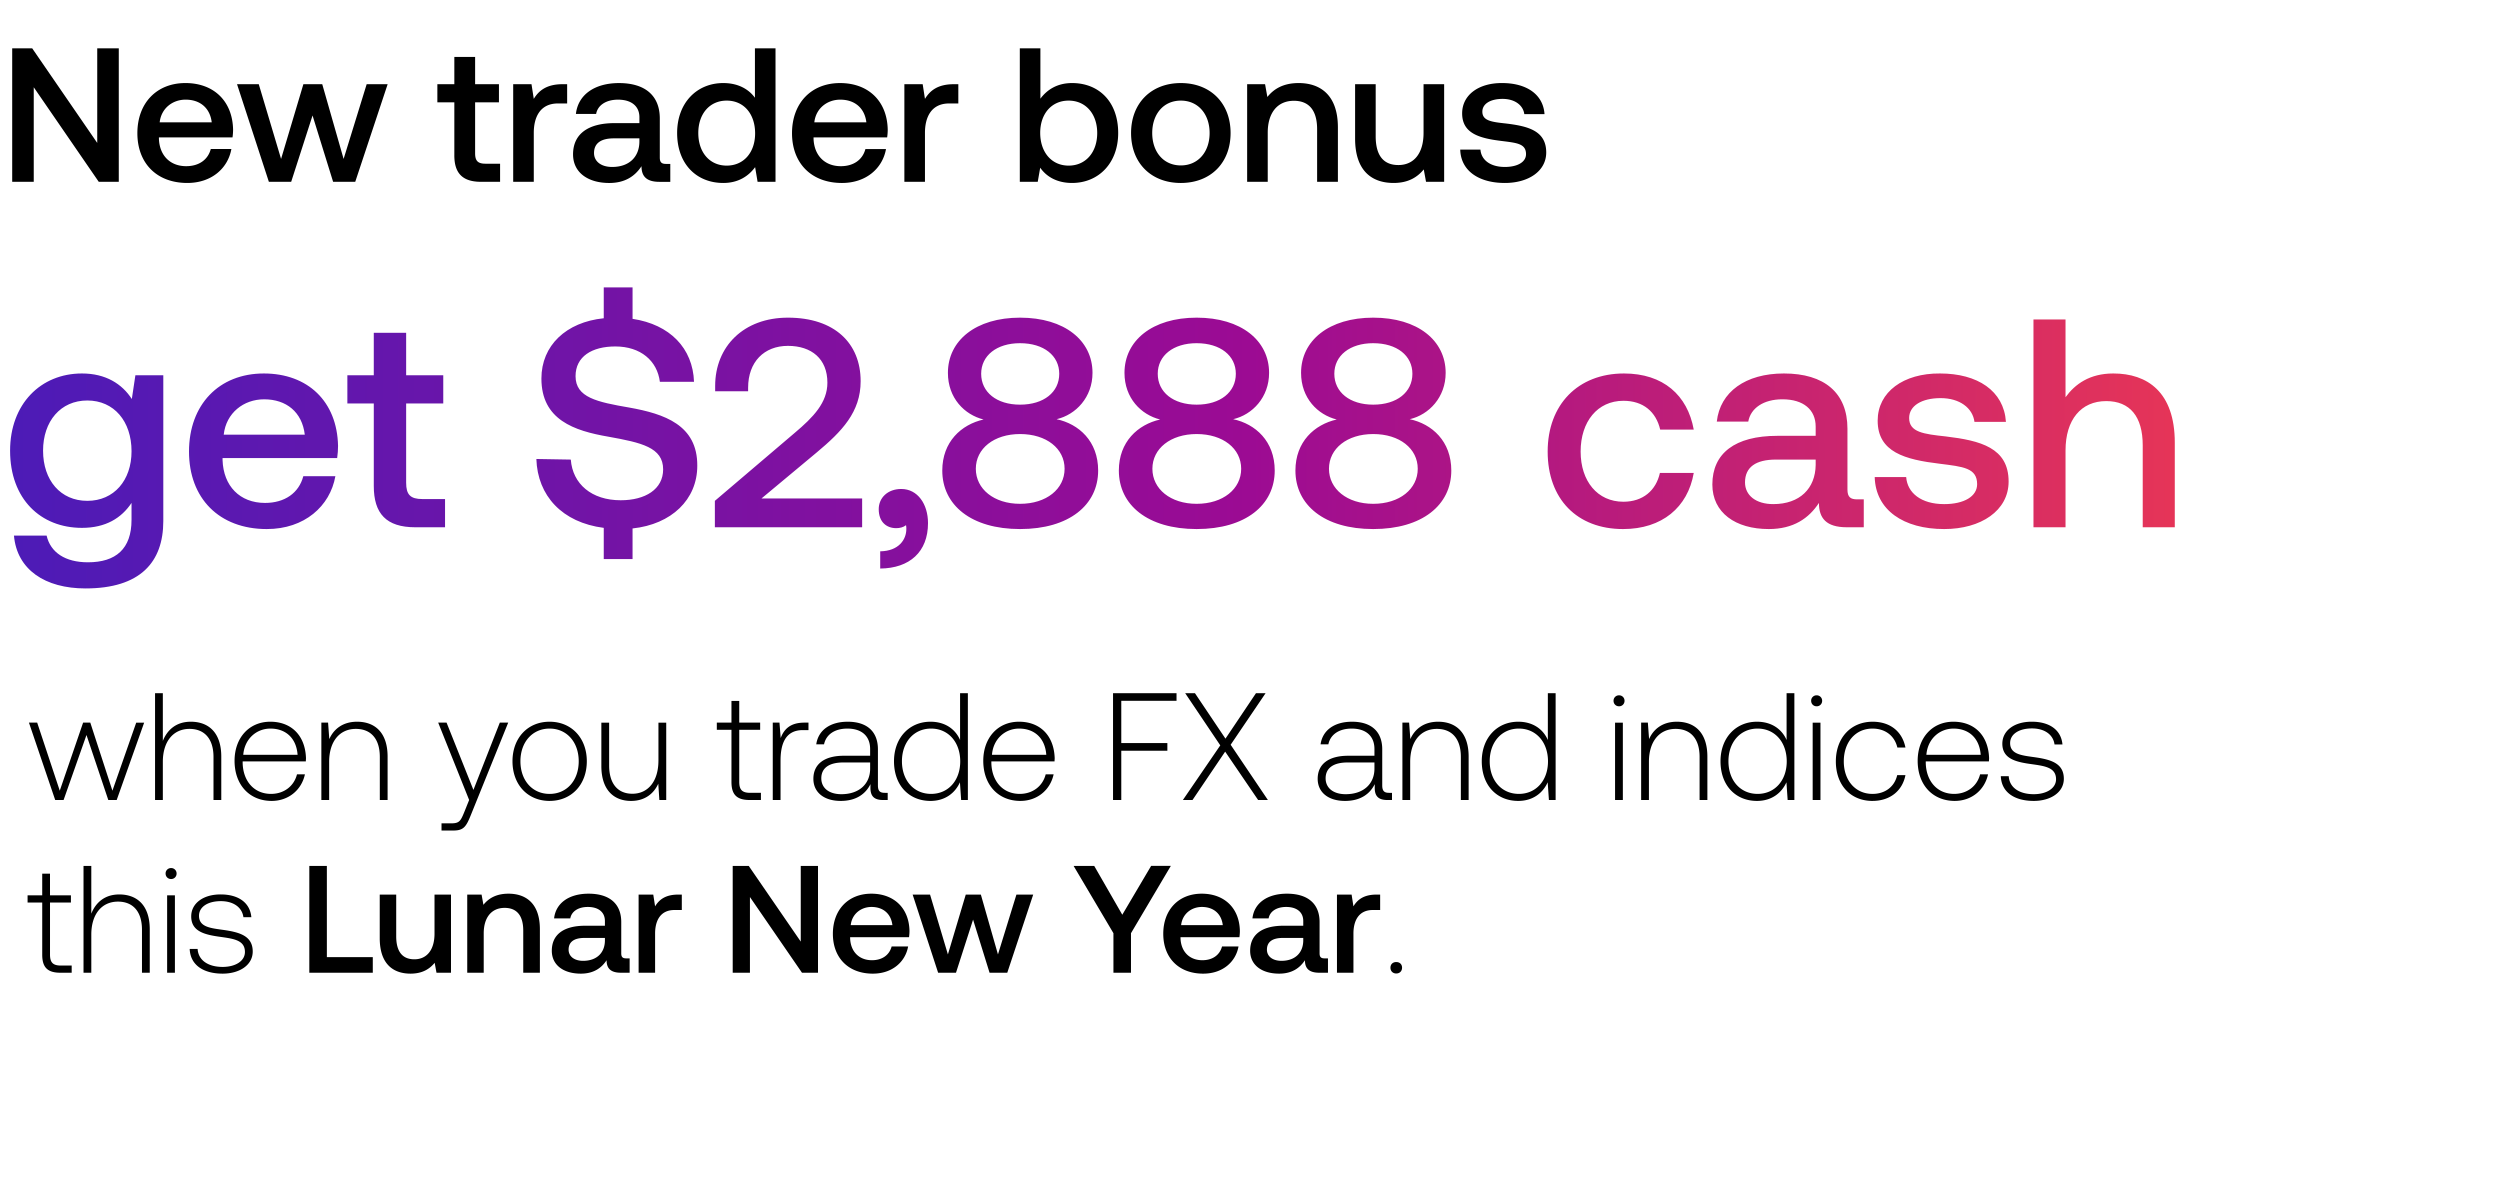 <svg width="275" height="131" viewBox="0 0 275 131" fill="none" xmlns="http://www.w3.org/2000/svg"><path d="M6.072 88h.923l2.518-7.151 2.4 7.151h.924l3.021-8.51h-.873l-2.618 7.486-2.434-7.487h-.79l-2.568 7.487-2.484-7.487h-.906L6.072 88zm14.912-8.611c-1.595 0-2.585.89-3.072 2.115v-5.255h-.856V88h.856v-4.197c0-2.215 1.125-3.625 2.938-3.625 1.628 0 2.635 1.074 2.635 3.088V88h.856v-4.767c0-2.686-1.427-3.844-3.357-3.844zm8.897 8.712c1.864 0 3.29-1.209 3.66-2.921h-.873c-.336 1.326-1.46 2.148-2.854 2.148-1.897 0-3.088-1.443-3.122-3.424v-.15h6.95c0-.119.016-.253.016-.354-.084-2.534-1.645-4.011-3.928-4.011-2.333 0-3.928 1.779-3.928 4.297 0 2.669 1.662 4.415 4.08 4.415zm-3.122-5.07c.134-1.729 1.427-2.887 2.988-2.887 1.662 0 2.854 1.024 2.988 2.887H26.76zm12.52-3.642c-1.562 0-2.569.805-3.056 1.913l-.134-1.813h-.739V88h.857v-4.197c0-2.215 1.124-3.625 2.937-3.625 1.645 0 2.636 1.074 2.636 3.088V88h.856v-4.767c0-2.686-1.427-3.844-3.358-3.844zM51.605 88l-.553 1.376c-.387.94-.538 1.192-1.41 1.192h-1.075v.79h1.31c1.14 0 1.41-.437 1.947-1.78l4.079-10.089h-.924l-2.903 7.403-2.955-7.403H48.2L51.606 88zm8.848.1c2.4 0 4.096-1.779 4.096-4.364 0-2.568-1.695-4.347-4.096-4.347-2.4 0-4.079 1.779-4.079 4.347 0 2.585 1.679 4.365 4.08 4.365zm0-.771c-1.897 0-3.206-1.478-3.206-3.593 0-2.098 1.31-3.592 3.206-3.592 1.897 0 3.206 1.494 3.206 3.592 0 2.115-1.309 3.593-3.206 3.593zm11.974-3.66c0 2.233-1.107 3.643-2.87 3.643-1.578 0-2.552-1.075-2.552-3.106V79.49h-.856v4.768c0 2.669 1.394 3.844 3.274 3.844 1.51 0 2.5-.806 2.988-1.897L72.529 88h.756v-8.51h-.856v4.18zm8.034 2.35c0 1.36.554 1.981 1.998 1.981h1.242v-.789h-1.175c-.89 0-1.209-.336-1.209-1.209v-5.724h2.3v-.789h-2.3v-2.383h-.856v2.383h-1.611v.79h1.611v5.74zm8.017-6.53c-1.578 0-2.249.756-2.602 1.696l-.134-1.696h-.738V88h.856v-4.314c0-1.73.453-3.374 2.45-3.374h.622v-.823h-.454zm8.848 7.722c-.503 0-.755-.168-.755-.823v-3.961c0-1.947-1.192-3.038-3.324-3.038-1.947 0-3.24.94-3.458 2.484h.856c.219-1.04 1.125-1.729 2.569-1.729 1.594 0 2.5.84 2.5 2.25v.738H92.83c-2.183 0-3.358.94-3.358 2.535 0 1.51 1.192 2.434 3.005 2.434 1.729 0 2.753-.79 3.273-1.847v.302c-.033 1.008.386 1.444 1.394 1.444h.503v-.789h-.319zm-1.611-2.652c0 1.628-1.158 2.803-3.173 2.803-1.36 0-2.199-.688-2.199-1.746 0-1.124.84-1.745 2.417-1.745h2.955v.688zm9.893-3.156c-.52-1.209-1.661-2.014-3.256-2.014-2.333 0-4.012 1.779-4.012 4.347 0 2.686 1.679 4.365 4.012 4.365 1.595 0 2.703-.856 3.24-2.048l.134 1.947h.739V76.25h-.857v5.153zm-3.189 5.925c-1.897 0-3.206-1.477-3.206-3.592 0-2.098 1.309-3.592 3.206-3.592s3.206 1.494 3.206 3.61c0 2.097-1.309 3.575-3.206 3.575zm9.819.773c1.864 0 3.291-1.209 3.66-2.921h-.873c-.336 1.326-1.46 2.148-2.854 2.148-1.897 0-3.088-1.443-3.122-3.424v-.15H116c0-.119.016-.253.016-.354-.084-2.534-1.645-4.011-3.928-4.011-2.333 0-3.928 1.779-3.928 4.297 0 2.669 1.662 4.415 4.079 4.415zm-3.122-5.07c.134-1.729 1.427-2.887 2.988-2.887 1.662 0 2.854 1.024 2.988 2.887h-5.976zM122.434 88h.907v-5.422h5.069v-.84h-5.069v-4.65h6.077v-.838h-6.984V88zm7.684 0h1.058l3.592-5.321L138.394 88h1.074l-4.096-6.077 3.844-5.674h-1.057l-3.357 5.003-3.358-5.002h-1.074l3.861 5.74-4.113 6.01zm22.683-.789c-.504 0-.755-.168-.755-.823v-3.961c0-1.947-1.192-3.038-3.324-3.038-1.947 0-3.24.94-3.458 2.484h.856c.218-1.04 1.125-1.729 2.568-1.729 1.595 0 2.501.84 2.501 2.25v.738h-2.887c-2.182 0-3.357.94-3.357 2.535 0 1.51 1.192 2.434 3.005 2.434 1.729 0 2.753-.79 3.273-1.847v.302c-.034 1.008.386 1.444 1.393 1.444h.504v-.789h-.319zm-1.612-2.652c0 1.628-1.158 2.803-3.172 2.803-1.36 0-2.199-.688-2.199-1.746 0-1.124.839-1.745 2.417-1.745h2.954v.688zm7.004-5.17c-1.561 0-2.569.805-3.055 1.913l-.135-1.813h-.738V88h.856v-4.197c0-2.215 1.125-3.625 2.937-3.625 1.646 0 2.636 1.074 2.636 3.088V88h.856v-4.767c0-2.686-1.427-3.844-3.357-3.844zm12.07 2.014c-.52-1.209-1.662-2.014-3.256-2.014-2.334 0-4.012 1.779-4.012 4.347 0 2.686 1.678 4.365 4.012 4.365 1.594 0 2.702-.856 3.239-2.048l.135 1.947h.738V76.25h-.856v5.153zm-3.189 5.925c-1.897 0-3.206-1.477-3.206-3.592 0-2.098 1.309-3.592 3.206-3.592s3.206 1.494 3.206 3.61c0 2.097-1.309 3.575-3.206 3.575zm11.02-9.635a.591.591 0 00.604-.604.591.591 0 00-.604-.604.591.591 0 00-.604.604c0 .352.268.604.604.604zM177.657 88h.857v-8.51h-.857V88zm6.797-8.611c-1.561 0-2.568.805-3.055 1.913l-.134-1.813h-.739V88h.856v-4.197c0-2.215 1.125-3.625 2.938-3.625 1.645 0 2.635 1.074 2.635 3.088V88h.857v-4.767c0-2.686-1.427-3.844-3.358-3.844zm12.071 2.014c-.521-1.209-1.662-2.014-3.257-2.014-2.333 0-4.012 1.779-4.012 4.347 0 2.686 1.679 4.365 4.012 4.365 1.595 0 2.703-.856 3.24-2.048l.134 1.947h.739V76.25h-.856v5.153zm-3.19 5.925c-1.897 0-3.206-1.477-3.206-3.592 0-2.098 1.309-3.592 3.206-3.592s3.206 1.494 3.206 3.61c0 2.097-1.309 3.575-3.206 3.575zm6.496-9.635a.591.591 0 00.604-.604.591.591 0 00-.604-.604.591.591 0 00-.604.604c0 .352.268.604.604.604zM199.394 88h.857v-8.51h-.857V88zm6.579.1c1.93 0 3.29-1.107 3.626-2.836h-.907c-.285 1.259-1.309 2.065-2.719 2.065-1.863 0-3.156-1.46-3.156-3.576 0-2.115 1.276-3.609 3.156-3.609 1.427 0 2.434.806 2.736 2.081h.89c-.353-1.762-1.679-2.836-3.609-2.836-2.401 0-4.046 1.779-4.046 4.364 0 2.619 1.629 4.348 4.029 4.348zm9.05 0c1.863 0 3.29-1.208 3.66-2.92h-.873c-.336 1.326-1.461 2.148-2.854 2.148-1.897 0-3.089-1.443-3.122-3.424v-.15h6.949c0-.119.017-.253.017-.354-.084-2.534-1.645-4.011-3.928-4.011-2.333 0-3.928 1.779-3.928 4.297 0 2.669 1.662 4.415 4.079 4.415zm-3.122-5.069c.134-1.729 1.427-2.887 2.988-2.887 1.662 0 2.853 1.024 2.988 2.887h-5.976zm8.189 2.35c.067 1.763 1.494 2.72 3.626 2.72 1.829 0 3.306-.924 3.306-2.434 0-1.796-1.577-2.149-3.407-2.4-1.326-.185-2.501-.337-2.501-1.528 0-.974.956-1.612 2.4-1.612 1.36 0 2.333.655 2.485 1.763h.872c-.151-1.662-1.51-2.501-3.357-2.501-1.897-.017-3.256.956-3.256 2.417 0 1.712 1.577 2.031 3.323 2.266 1.427.201 2.585.386 2.585 1.645 0 1.007-1.057 1.645-2.45 1.645-1.629 0-2.686-.755-2.753-1.98h-.873zM4.645 105.02c0 1.36.554 1.981 1.998 1.981h1.242v-.789H6.71c-.89 0-1.209-.336-1.209-1.209v-5.724h2.3v-.789H5.5v-2.383h-.856v2.383H3.034v.79h1.611v5.74zm8.47-6.63c-1.594 0-2.585.89-3.072 2.115v-5.255h-.856V107h.857v-4.197c0-2.215 1.124-3.625 2.937-3.625 1.628 0 2.636 1.074 2.636 3.088V107h.856v-4.767c0-2.686-1.427-3.844-3.358-3.844zm5.705-1.696a.591.591 0 00.604-.604.591.591 0 00-.604-.604.591.591 0 00-.604.604c0 .352.268.604.604.604zM18.384 107h.856v-8.51h-.856V107zm2.482-2.619c.068 1.763 1.494 2.72 3.626 2.72 1.83 0 3.307-.924 3.307-2.434 0-1.796-1.578-2.149-3.407-2.401-1.326-.184-2.502-.335-2.502-1.527 0-.974.957-1.612 2.4-1.612 1.36 0 2.334.655 2.485 1.763h.873c-.15-1.662-1.51-2.501-3.357-2.501-1.897-.017-3.257.956-3.257 2.417 0 1.712 1.578 2.031 3.324 2.266 1.427.201 2.585.386 2.585 1.645 0 1.007-1.057 1.645-2.45 1.645-1.629 0-2.686-.755-2.754-1.981h-.873zM41.007 107v-1.712h-5.052V95.25h-1.93V107h6.982zm6.79-4.297c0 1.779-.84 2.82-2.216 2.82-1.326 0-1.998-.856-1.998-2.535v-4.583h-1.812v4.784c0 2.938 1.56 3.912 3.39 3.912 1.327 0 2.115-.537 2.653-1.192l.201 1.091h1.595v-8.595h-1.813v4.298zm8.132-4.398c-1.394 0-2.216.554-2.753 1.225l-.202-1.125h-1.578V107h1.813v-4.331c0-1.746.856-2.803 2.3-2.803 1.36 0 2.048.873 2.048 2.501V107h1.83v-4.784c0-2.87-1.561-3.911-3.458-3.911zm12.962 7.117c-.369 0-.553-.117-.553-.554v-3.441c0-2.031-1.31-3.122-3.593-3.122-2.165 0-3.609 1.04-3.794 2.719h1.78c.134-.755.856-1.259 1.93-1.259 1.192 0 1.88.588 1.88 1.544v.521h-2.165c-2.4 0-3.676.99-3.676 2.753 0 1.594 1.309 2.518 3.19 2.518 1.392 0 2.265-.605 2.836-1.477 0 .856.403 1.376 1.578 1.376h.957v-1.578h-.37zm-2.35-1.947c-.016 1.326-.89 2.216-2.4 2.216-.99 0-1.595-.504-1.595-1.226 0-.873.621-1.292 1.746-1.292h2.25v.302zm8.055-5.07c-1.41 0-2.098.571-2.535 1.293l-.201-1.293h-1.612V107h1.813v-4.314c0-1.326.52-2.585 2.132-2.585h.806v-1.696h-.403zM82.493 107v-8.326L88.218 107h1.762V95.25h-1.897v8.326L82.36 95.25h-1.762V107h1.896zm13.522.101c2.132 0 3.576-1.293 3.878-2.988H98.08c-.252.957-1.058 1.511-2.165 1.511-1.427 0-2.35-.957-2.401-2.418v-.117h6.48c.033-.235.05-.47.05-.688-.05-2.518-1.712-4.096-4.197-4.096-2.534 0-4.23 1.762-4.23 4.414 0 2.636 1.696 4.382 4.398 4.382zm-2.434-5.338c.134-1.226 1.125-1.998 2.283-1.998 1.26 0 2.149.722 2.3 1.998H93.58zm9.614 5.237h1.964l1.88-5.842 1.813 5.842h1.948l2.853-8.595h-1.846l-2.031 6.581-1.881-6.58h-1.661l-1.964 6.58-1.964-6.58h-1.914l2.803 8.594zm19.283-4.348V107h1.93v-4.348l4.382-7.403h-2.166l-3.172 5.372-3.089-5.371h-2.266l4.381 7.402zm9.88 4.449c2.132 0 3.576-1.293 3.878-2.988h-1.813c-.252.957-1.058 1.511-2.165 1.511-1.427 0-2.351-.957-2.401-2.418v-.117h6.48c.033-.235.05-.47.05-.688-.05-2.518-1.712-4.096-4.197-4.096-2.534 0-4.23 1.762-4.23 4.414 0 2.636 1.696 4.382 4.398 4.382zm-2.434-5.338c.135-1.226 1.125-1.998 2.283-1.998 1.259 0 2.149.722 2.3 1.998h-4.583zm15.785 3.659c-.37 0-.554-.117-.554-.554v-3.441c0-2.031-1.31-3.122-3.593-3.122-2.165 0-3.609 1.04-3.793 2.719h1.779c.134-.755.856-1.259 1.931-1.259 1.191 0 1.88.588 1.88 1.544v.521h-2.166c-2.4 0-3.676.99-3.676 2.753 0 1.594 1.309 2.518 3.189 2.518 1.394 0 2.267-.605 2.837-1.477 0 .856.403 1.376 1.578 1.376h.957v-1.578h-.369zm-2.35-1.947c-.017 1.326-.89 2.216-2.401 2.216-.99 0-1.595-.504-1.595-1.226 0-.873.622-1.292 1.746-1.292h2.25v.302zm8.054-5.07c-1.41 0-2.098.571-2.535 1.293l-.201-1.293h-1.611V107h1.812v-4.314c0-1.326.521-2.585 2.132-2.585h.806v-1.696h-.403zm1.538 8.041c0 .386.269.638.638.638s.638-.252.638-.638-.269-.621-.638-.621-.638.235-.638.621zM3.712 20V9.598L10.864 20h2.202V5.32h-2.37v10.402L3.544 5.319H1.342V20h2.37zm16.894.126c2.663 0 4.467-1.615 4.845-3.733h-2.265c-.315 1.195-1.322 1.887-2.706 1.887-1.783 0-2.936-1.195-2.999-3.02v-.147h8.095c.042-.293.063-.587.063-.86-.063-3.145-2.139-5.117-5.243-5.117-3.167 0-5.285 2.202-5.285 5.516 0 3.293 2.118 5.474 5.495 5.474zm-3.041-6.67c.168-1.53 1.405-2.495 2.852-2.495 1.573 0 2.685.902 2.873 2.496h-5.725zM29.576 20h2.454l2.35-7.298L36.643 20h2.433l3.565-10.738h-2.307l-2.537 8.221-2.35-8.22h-2.075l-2.454 8.22-2.454-8.22h-2.39L29.576 20zm20.4-2.915c0 1.95.882 2.915 2.937 2.915h2.097v-1.992h-1.594c-.86 0-1.153-.315-1.153-1.154v-5.6h2.621V9.262h-2.621V6.263h-2.286v3H48.11v1.992h1.867v5.83zm11.907-7.823c-1.762 0-2.622.713-3.167 1.615l-.252-1.615h-2.013V20h2.265v-5.39c0-1.657.65-3.23 2.663-3.23h1.007V9.262h-.503zM73.27 18.03c-.461 0-.692-.147-.692-.692v-4.3c0-2.538-1.636-3.9-4.488-3.9-2.705 0-4.509 1.3-4.74 3.397h2.223c.168-.944 1.07-1.573 2.412-1.573 1.49 0 2.35.734 2.35 1.93v.65h-2.706c-3 0-4.593 1.237-4.593 3.439 0 1.992 1.636 3.146 3.985 3.146 1.74 0 2.83-.755 3.544-1.846 0 1.07.503 1.72 1.971 1.72h1.196v-1.971h-.462zm-2.936-2.433c-.02 1.657-1.111 2.768-2.999 2.768-1.237 0-1.992-.629-1.992-1.53 0-1.091.776-1.616 2.181-1.616h2.81v.378zm12.708-4.845c-.692-.944-1.846-1.615-3.481-1.615-2.916 0-5.076 2.181-5.076 5.495 0 3.44 2.16 5.495 5.076 5.495 1.698 0 2.81-.797 3.502-1.74L83.335 20h1.972V5.32h-2.265v5.431zm-3.104 7.466c-1.888 0-3.125-1.468-3.125-3.586 0-2.097 1.237-3.565 3.125-3.565s3.125 1.468 3.125 3.607c0 2.076-1.237 3.544-3.125 3.544zm12.679 1.909c2.663 0 4.467-1.615 4.844-3.733h-2.265c-.314 1.195-1.321 1.887-2.705 1.887-1.783 0-2.936-1.195-3-3.02v-.147h8.096c.042-.293.063-.587.063-.86-.063-3.145-2.14-5.117-5.243-5.117-3.167 0-5.285 2.202-5.285 5.516 0 3.293 2.118 5.474 5.495 5.474zm-3.041-6.67c.167-1.53 1.405-2.495 2.852-2.495 1.573 0 2.684.902 2.873 2.496h-5.725zm15.337-4.194c-1.762 0-2.622.713-3.167 1.615l-.251-1.615h-2.014V20h2.265v-5.39c0-1.657.65-3.23 2.664-3.23h1.006V9.262h-.503zm13.013-.126c-1.657 0-2.769.755-3.482 1.72V5.319h-2.265V20h1.972l.272-1.552c.671.965 1.825 1.678 3.503 1.678 2.936 0 5.075-2.202 5.075-5.495 0-3.46-2.139-5.495-5.075-5.495zm-.378 9.081c-1.887 0-3.125-1.489-3.125-3.607 0-2.076 1.238-3.544 3.125-3.544 1.888 0 3.146 1.468 3.146 3.565 0 2.118-1.258 3.586-3.146 3.586zm12.343 1.909c3.272 0 5.474-2.202 5.474-5.495 0-3.272-2.202-5.495-5.474-5.495-3.271 0-5.473 2.223-5.473 5.495 0 3.293 2.202 5.495 5.473 5.495zm0-1.93c-1.908 0-3.146-1.489-3.146-3.565 0-2.076 1.238-3.565 3.146-3.565 1.909 0 3.167 1.489 3.167 3.565 0 2.076-1.258 3.565-3.167 3.565zm12.958-9.06c-1.741 0-2.768.692-3.439 1.531l-.252-1.405h-1.972V20h2.265v-5.41c0-2.182 1.07-3.503 2.874-3.503 1.698 0 2.558 1.09 2.558 3.125V20h2.286v-5.977c0-3.586-1.95-4.887-4.32-4.887zm13.742 5.495c0 2.223-1.049 3.523-2.769 3.523-1.657 0-2.496-1.07-2.496-3.166V9.262h-2.265v5.977c0 3.67 1.951 4.887 4.237 4.887 1.657 0 2.642-.671 3.314-1.49l.251 1.364h1.993V9.262h-2.265v5.37zm4.035 1.825c.063 2.328 2.035 3.67 4.908 3.67 2.6 0 4.551-1.3 4.551-3.356 0-2.39-1.993-2.894-4.446-3.188-1.552-.167-2.58-.293-2.58-1.3 0-.86.881-1.405 2.223-1.405 1.342 0 2.265.692 2.391 1.678h2.223c-.147-2.202-2.013-3.419-4.656-3.419-2.579-.02-4.404 1.3-4.404 3.335 0 2.223 1.929 2.747 4.383 3.04 1.657.21 2.643.295 2.643 1.448 0 .86-.923 1.405-2.328 1.405-1.636 0-2.601-.797-2.685-1.908h-2.223z" fill="#000"/><path d="M14.5 43.891c-1.077-1.666-2.873-2.809-5.486-2.809-4.54 0-7.904 3.364-7.904 8.492 0 5.323 3.364 8.491 7.904 8.491 2.613 0 4.344-1.077 5.454-2.743v1.861c0 3.201-1.73 4.67-4.8 4.67-2.483 0-4.116-1.077-4.54-2.939H1.535c.327 3.756 3.43 5.814 7.87 5.814 6.01 0 8.558-2.874 8.558-7.414V41.278h-3.07l-.392 2.613zM9.603 55.093c-2.94 0-4.866-2.253-4.866-5.52 0-3.232 1.927-5.519 4.866-5.519 2.94 0 4.866 2.287 4.866 5.585 0 3.2-1.927 5.454-4.866 5.454zm19.744 3.103c4.148 0 6.956-2.515 7.544-5.813h-3.527c-.49 1.861-2.058 2.939-4.213 2.939-2.776 0-4.572-1.862-4.67-4.703v-.229h12.606c.065-.457.098-.914.098-1.339-.098-4.899-3.331-7.969-8.165-7.969-4.931 0-8.23 3.43-8.23 8.59 0 5.127 3.299 8.524 8.557 8.524zM24.61 47.81c.262-2.384 2.188-3.886 4.442-3.886 2.45 0 4.18 1.404 4.474 3.886H24.61zm16.507 5.65c0 3.038 1.371 4.54 4.572 4.54h3.266v-3.103h-2.482c-1.34 0-1.797-.49-1.797-1.796v-8.72h4.083v-3.103h-4.083v-4.67h-3.56v4.67H38.21v3.103h2.907v9.08zm28.138-8.622c-3.593-.62-5.944-1.11-5.944-3.462 0-2.155 1.796-3.266 4.376-3.266 2.776 0 4.605 1.568 4.899 3.887h3.756c-.13-3.69-2.646-6.303-6.76-6.924v-3.462h-3.169v3.397c-4.147.424-6.858 3.004-6.858 6.63 0 4.54 3.592 5.748 7.38 6.4 3.626.654 6.01 1.177 6.01 3.593 0 2.189-1.96 3.397-4.67 3.397-3.2 0-5.29-1.796-5.487-4.474L59 50.488c.13 4.05 2.841 6.99 7.413 7.577v3.43h3.168V58.13c4.279-.458 7.12-3.168 7.12-6.892.033-4.506-3.658-5.715-7.446-6.4zM78.635 58h16.2v-3.168H83.763l6.075-5.062c2.776-2.319 4.833-4.442 4.833-7.839 0-4.18-2.874-6.989-8.001-6.989-4.866 0-8.002 3.168-8.002 7.512v.588h3.625v-.392c0-2.841 1.764-4.605 4.377-4.605 2.613 0 4.344 1.437 4.344 4.05 0 2.188-1.535 3.788-3.593 5.52l-8.785 7.478V58zm20.507-4.213c-1.503 0-2.482.98-2.482 2.22 0 1.405.849 2.091 1.927 2.091.391 0 .783-.098 1.077-.327.033.131.033.294.033.425 0 1.143-.817 2.417-2.874 2.45v1.894c3.233-.033 5.258-1.83 5.258-4.997 0-2.09-1.143-3.756-2.94-3.756zm17.082-7.675c2.123-.49 3.952-2.417 3.952-5.095 0-3.56-3.07-6.075-7.969-6.075-4.866 0-7.936 2.515-7.936 6.075 0 2.776 1.829 4.605 3.919 5.128-2.449.555-4.539 2.45-4.539 5.617 0 3.788 3.167 6.434 8.556 6.434 5.389 0 8.59-2.645 8.59-6.434 0-3.233-2.123-5.127-4.573-5.65zm-4.017-8.36c2.613 0 4.311 1.37 4.311 3.363 0 2.025-1.698 3.397-4.311 3.397-2.58 0-4.278-1.372-4.278-3.397 0-1.992 1.698-3.364 4.278-3.364zm0 17.668c-2.874 0-4.866-1.633-4.866-3.854 0-2.22 1.992-3.821 4.866-3.821 2.907 0 4.899 1.6 4.899 3.821 0 2.22-1.992 3.854-4.899 3.854zm23.441-9.308c2.123-.49 3.952-2.417 3.952-5.095 0-3.56-3.07-6.075-7.969-6.075-4.867 0-7.937 2.515-7.937 6.075 0 2.776 1.829 4.605 3.92 5.128-2.45.555-4.54 2.45-4.54 5.617 0 3.788 3.168 6.434 8.557 6.434s8.589-2.645 8.589-6.434c0-3.233-2.123-5.127-4.572-5.65zm-4.017-8.36c2.613 0 4.311 1.37 4.311 3.363 0 2.025-1.698 3.397-4.311 3.397-2.58 0-4.279-1.372-4.279-3.397 0-1.992 1.699-3.364 4.279-3.364zm0 17.668c-2.874 0-4.867-1.633-4.867-3.854 0-2.22 1.993-3.821 4.867-3.821 2.906 0 4.899 1.6 4.899 3.821 0 2.22-1.993 3.854-4.899 3.854zm23.44-9.308c2.123-.49 3.952-2.417 3.952-5.095 0-3.56-3.07-6.075-7.969-6.075-4.866 0-7.936 2.515-7.936 6.075 0 2.776 1.829 4.605 3.919 5.128-2.449.555-4.54 2.45-4.54 5.617 0 3.788 3.168 6.434 8.557 6.434s8.59-2.645 8.59-6.434c0-3.233-2.123-5.127-4.573-5.65zm-4.017-8.36c2.613 0 4.311 1.37 4.311 3.363 0 2.025-1.698 3.397-4.311 3.397-2.58 0-4.278-1.372-4.278-3.397 0-1.992 1.698-3.364 4.278-3.364zm0 17.668c-2.874 0-4.866-1.633-4.866-3.854 0-2.22 1.992-3.821 4.866-3.821 2.907 0 4.899 1.6 4.899 3.821 0 2.22-1.992 3.854-4.899 3.854zm27.486 2.776c4.278 0 7.12-2.384 7.773-6.173h-3.723c-.425 1.927-1.862 3.168-4.017 3.168-2.842 0-4.703-2.253-4.703-5.52 0-3.298 1.861-5.584 4.703-5.584 2.188 0 3.592 1.208 4.049 3.168h3.691c-.686-3.788-3.364-6.173-7.675-6.173-5.062 0-8.394 3.43-8.394 8.59 0 5.225 3.234 8.524 8.296 8.524zm25.757-3.266c-.718 0-1.077-.229-1.077-1.078v-6.695c0-3.952-2.548-6.075-6.99-6.075-4.213 0-7.021 2.025-7.381 5.291h3.462c.262-1.47 1.666-2.45 3.756-2.45 2.319 0 3.658 1.144 3.658 3.005v1.013h-4.213c-4.67 0-7.152 1.927-7.152 5.356 0 3.103 2.547 4.899 6.205 4.899 2.711 0 4.409-1.176 5.519-2.874 0 1.666.784 2.678 3.07 2.678h1.862v-3.07h-.719zm-4.572-3.788c-.033 2.58-1.731 4.31-4.67 4.31-1.927 0-3.103-.98-3.103-2.384 0-1.698 1.208-2.514 3.397-2.514h4.376v.587zm6.494 1.338c.098 3.626 3.168 5.716 7.642 5.716 4.05 0 7.087-2.025 7.087-5.226 0-3.723-3.103-4.507-6.924-4.964-2.417-.261-4.017-.457-4.017-2.025 0-1.339 1.372-2.188 3.462-2.188s3.527 1.078 3.723 2.613h3.462c-.228-3.43-3.135-5.324-7.25-5.324-4.017-.032-6.859 2.025-6.859 5.193 0 3.462 3.005 4.279 6.826 4.736 2.58.326 4.115.457 4.115 2.253 0 1.34-1.437 2.189-3.625 2.189-2.547 0-4.05-1.242-4.18-2.973h-3.462zm26.248-11.398c-2.613 0-4.213 1.176-5.258 2.613v-8.557h-3.527V58h3.527v-8.459c0-3.364 1.698-5.421 4.474-5.421 2.613 0 4.017 1.698 4.017 4.866V58h3.527v-9.308c0-5.585-3.037-7.61-6.76-7.61z" fill="url(#paint0_linear_733_250)"/><defs><linearGradient id="paint0_linear_733_250" x1="275" y1="53" x2="0" y2="53" gradientUnits="userSpaceOnUse"><stop stop-color="#FF4343"/><stop offset=".5" stop-color="#9C0B93"/><stop offset="1" stop-color="#4C1BB7"/></linearGradient></defs></svg>